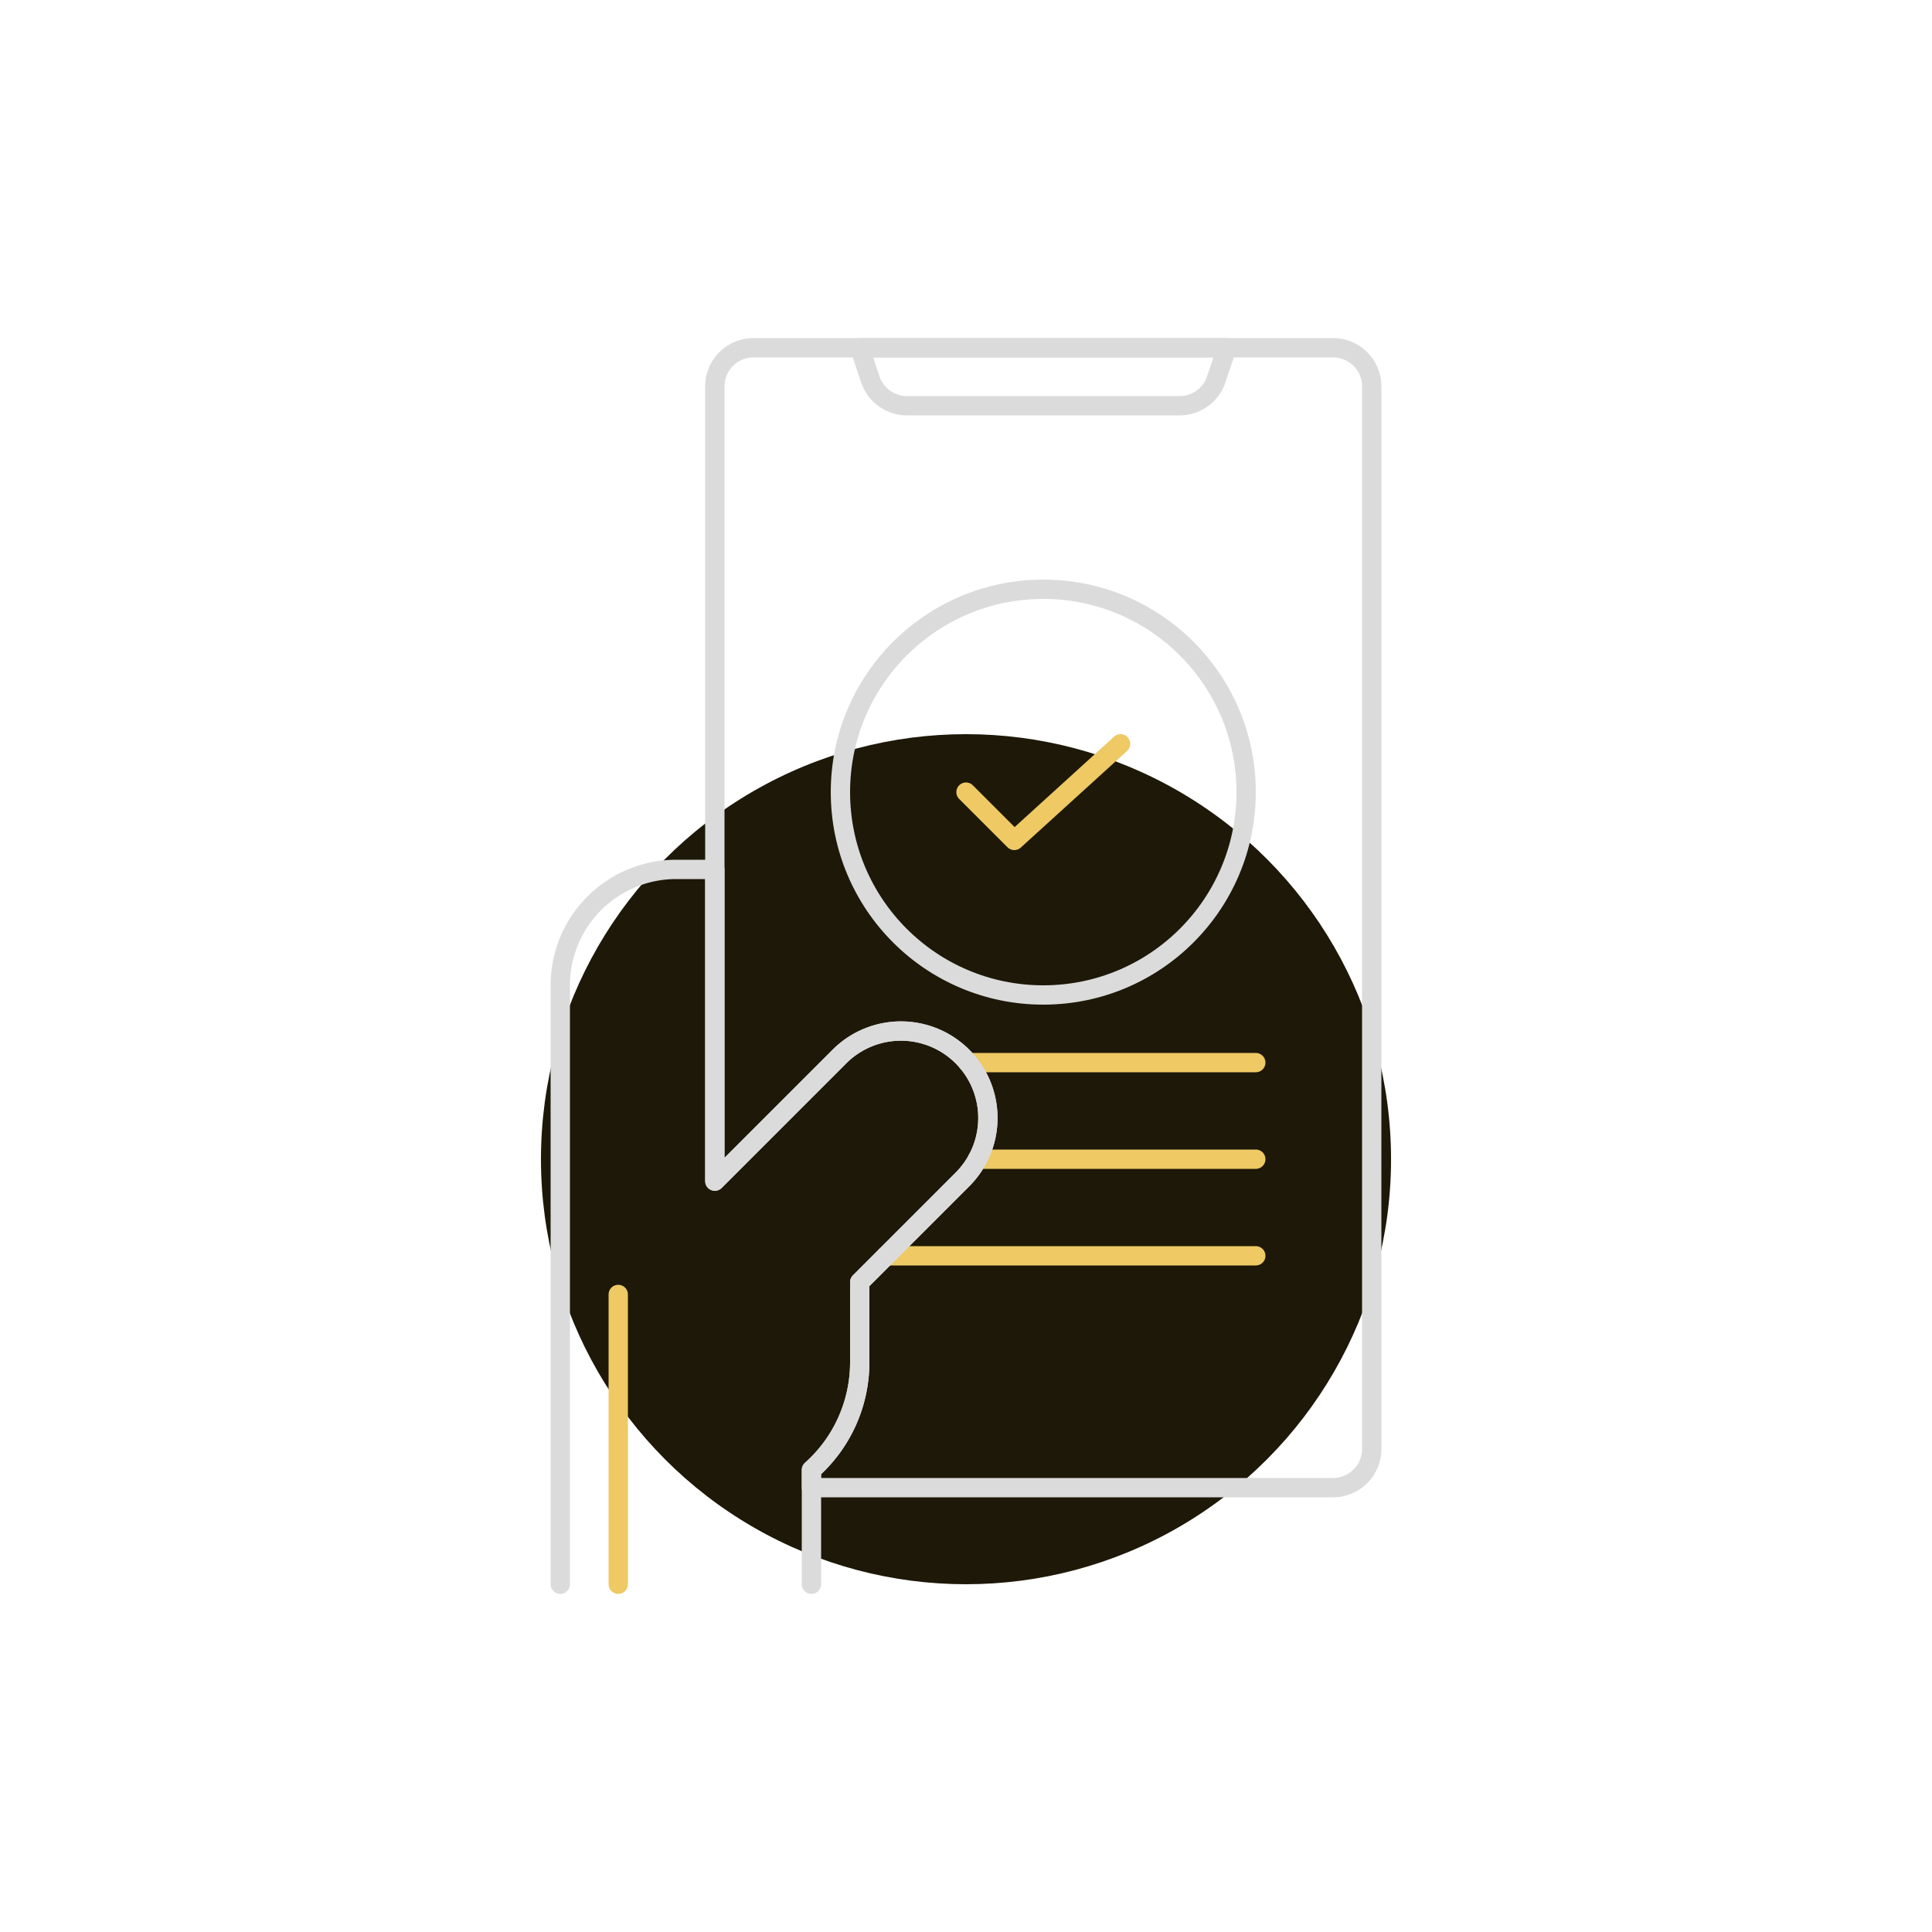 <svg xmlns="http://www.w3.org/2000/svg" viewBox="0 0 200 200"><defs><style>.cls-1{fill:#1d1808;}.cls-2,.cls-3{fill:none;stroke-linecap:round;stroke-linejoin:round;stroke-width:2px;}.cls-2{stroke:#eec964;}.cls-3{stroke:#dbdbdb;}</style></defs><g id="Payment"><circle class="cls-1" cx="100" cy="120" r="44"/><line class="cls-2" x1="130" y1="110" x2="100.19" y2="110"/><line class="cls-2" x1="130" y1="120" x2="101.18" y2="120"/><line class="cls-2" x1="130" y1="130" x2="91.73" y2="130"/><path class="cls-3" d="M142,40V150a4,4,0,0,1-4,4H84v-1.83A14.93,14.93,0,0,0,89,141v-8.27L99.63,122.1A9,9,0,0,0,86.9,109.37l-2.9,2.9L78.27,118,74,122.27V40a4,4,0,0,1,4-4h60A4,4,0,0,1,142,40Z"/><path class="cls-3" d="M122.12,42H93.88a4,4,0,0,1-3.79-2.74L89,36h38l-1.09,3.26A4,4,0,0,1,122.12,42Z"/><circle class="cls-3" cx="108" cy="82" r="21"/><polyline class="cls-2" points="100 82 105 87 116 77"/><path class="cls-3" d="M58,164V102A12,12,0,0,1,70,90h4v32.27L78.27,118,84,112.27l2.9-2.9A9,9,0,0,1,99.63,122.1L89,132.73V141a14.93,14.93,0,0,1-5,11.17V164"/><line class="cls-2" x1="64" y1="164" x2="64" y2="134"/></g></svg>